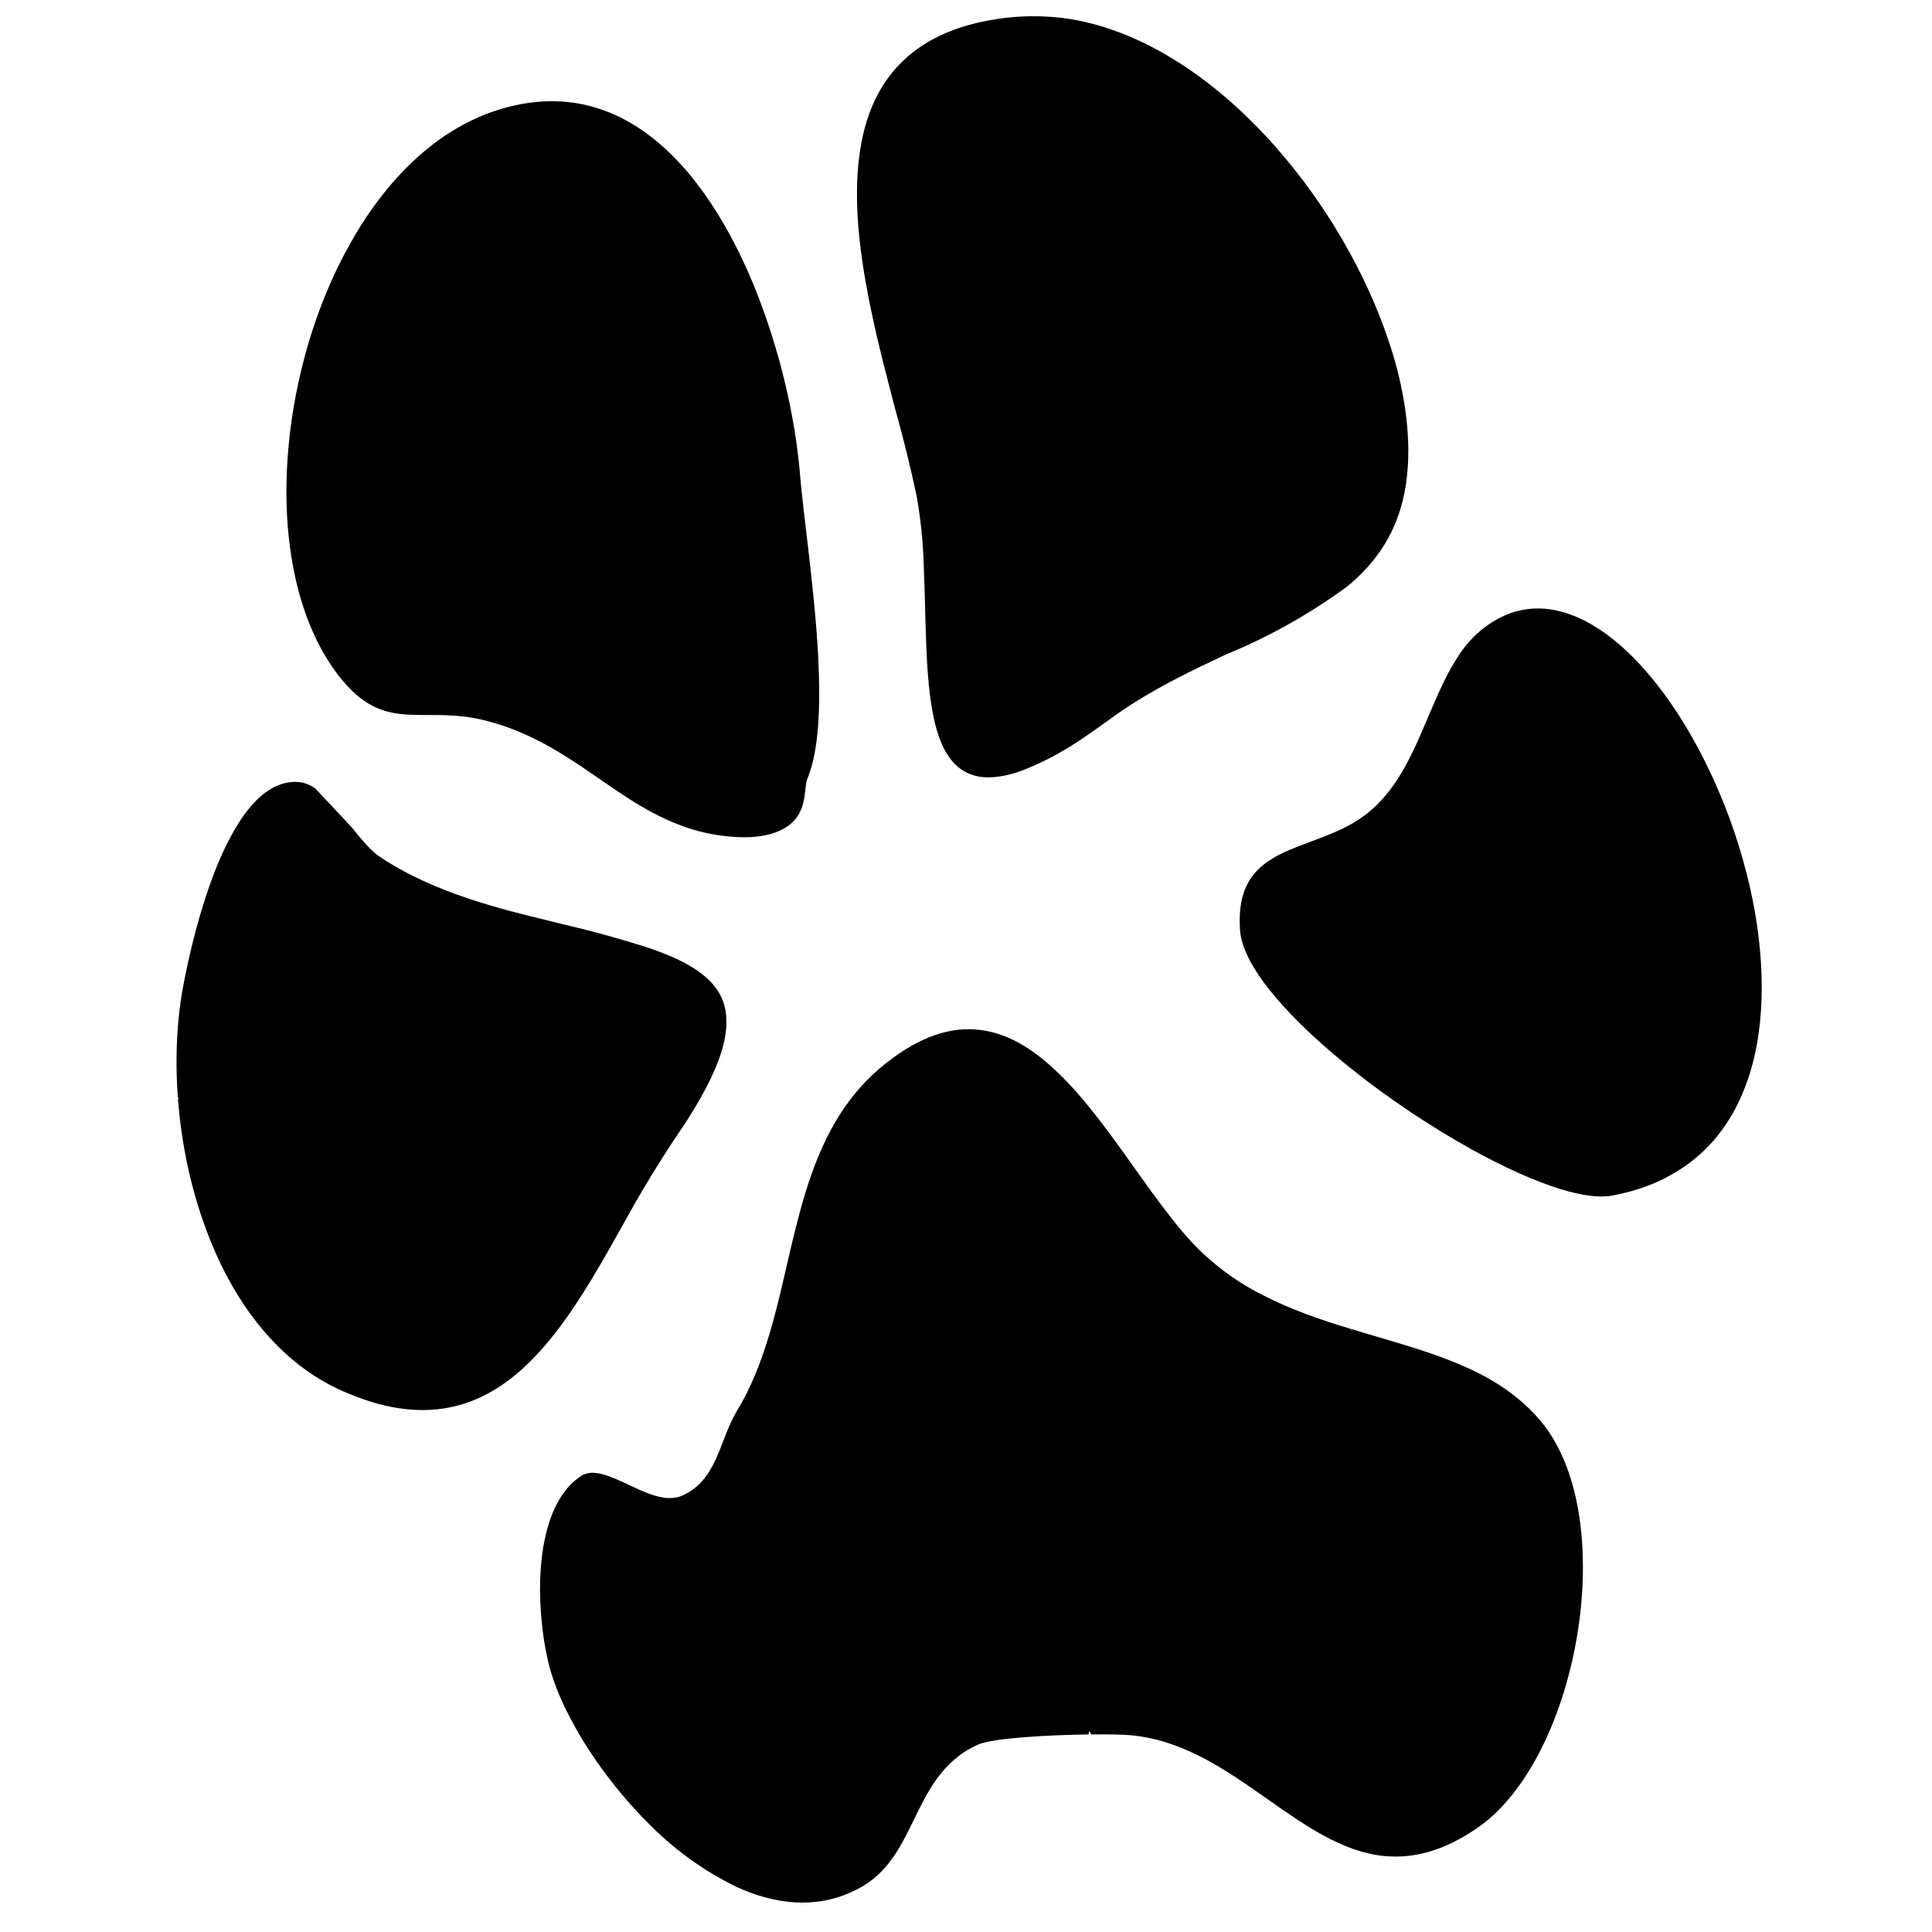 <?xml version="1.0" encoding="UTF-8"?>
<svg id="solid" xmlns="http://www.w3.org/2000/svg" viewBox="0 0 512 512">
  <path d="M358.63,218.06l-.13.22-.12-.05c.08-.06.16-.11.25-.17Z"/>
  <path d="M466.18,249.55v.02c.58,5.17.81,10.29.64,15.24-.26,8.49-1.7,16.55-4.52,23.69-3.52,9.01-9.24,16.58-17.61,21.76-4.89,3.1-10.71,5.35-17.55,6.6-3.42.62-8.08-.05-13.56-1.73h-.02c-6.71-2.07-14.61-5.63-22.86-10.14-2.9-1.61-5.9-3.34-8.95-5.2-3.29-2.03-6.42-4.05-9.38-6.06-4.21-2.86-8.35-5.86-12.29-8.94v-.02c-6.77-5.28-12.99-10.74-18.05-16.07-5.6-5.84-9.81-11.49-11.92-16.48-.85-1.98-1.35-3.85-1.48-5.6-.25-3.65,0-6.65.69-9.13,1.86-6.61,6.69-9.8,12.51-12.29,5.19-2.21,11.18-3.9,16.56-6.98l.12.05.13-.22c1.32-.76,2.59-1.63,3.82-2.6,1.75-1.4,3.3-2.95,4.72-4.64,4.11-4.87,7-10.82,9.62-16.9,3.08-7.03,5.79-14.23,9.66-20.02.13-.22.29-.46.44-.69,1.62-2.34,3.45-4.45,5.6-6.19,2.83-2.33,5.74-3.89,8.69-4.81,5.52-1.69,11.21-1.07,16.84,1.4h.02c5.08,2.2,10.09,5.89,14.86,10.72,3.99,4.05,7.82,8.88,11.38,14.28,2.85,4.34,5.52,9.04,7.94,14,2.26,4.58,4.32,9.38,6.14,14.33,1.78,4.87,3.31,9.85,4.59,14.9,1.48,5.89,2.58,11.83,3.23,17.7Z"/>
  <path d="M358.43,352.29l-.26.53-.27-.68c.19.06.35.11.53.15Z"/>
  <path d="M414.16,386.25l-.15.04.05-.25c.06.08.08.12.1.21Z"/>
  <path d="M192.47,269.77v.02c.43,6.68-2.91,15.51-10.79,27.74-.09.12-.19.27-.28.42-1.15,1.68-2.32,3.4-3.46,5.16-3.32,5.07-6.38,10.07-9.22,14.97-1,1.81-2.03,3.6-3.03,5.41-1.49,2.64-2.98,5.27-4.45,7.91-5.85,10.26-12.05,20.35-19.45,28.08-5.71,6.01-12.16,10.59-19.71,12.79-7.9,2.29-17.03,1.96-27.81-2.19-1.22-.46-2.48-1-3.76-1.56-6.51-2.9-12.23-7.05-17.24-12.12l.02-.16-.13.04c-4.98-5.05-9.21-10.99-12.73-17.51-2.25-4.18-4.21-8.59-5.91-13.16-.06-.15-.11-.3-.15-.45v-.02c-1.39-3.78-2.57-7.64-3.57-11.56-1.88-7.37-3.07-14.93-3.64-22.33l.05-.1h.16s-.08-.12-.08-.12l-.17-.27v-.02c-.63-8.66-.38-17.09.68-24.8.07-.46.12-.91.19-1.34.11-.8.25-1.57.39-2.35.75-4.16,1.92-9.75,3.53-15.79.67-2.46,1.39-4.97,2.19-7.49.1-.28.17-.54.27-.82,1.75-5.44,3.86-10.88,6.34-15.64.07-.12.12-.24.2-.36,2.69-5.14,5.82-9.46,9.41-12.11,2.75-2.05,5.76-3.09,9.06-2.76,1.4.14,2.78.73,4.13,1.64,5.77,6.1,9.96,10.6,10.07,10.76.08.1.16.2.16.2.06.08.11.16.16.22,2.29,2.85,4.52,5.47,6.76,6.97,1.74,1.17,3.52,2.24,5.36,3.26.1.05.22.13.31.18,7.56,4.16,15.85,7.18,24.15,9.61v.04s.12-.02.12-.02c3.12.93,6.24,1.75,9.34,2.51,2.93.74,5.73,1.42,8.45,2.1h.02c.37.08.74.19,1.11.27,3.62.84,7.34,1.78,11.17,2.84,3.5.97,6.9,1.98,10.16,3,6.29,2.06,11.37,4.31,15.01,7.14,4.04,3.08,6.36,6.83,6.63,11.74Z"/>
  <path d="M210.62,114.38c-1-6.18-2.42-12.77-4.28-19.5-.29-.94-.55-1.91-.84-2.85-1.25-4.27-2.69-8.58-4.33-12.84-2.61-6.83-5.71-13.52-9.29-19.72l-.02-.02c-4.42-7.63-9.55-14.51-15.48-19.95-4.88-4.51-10.32-8.05-16.26-10.22-4.8-1.77-9.93-2.63-15.44-2.43-.13,0-.27.01-.4.01s-.29.02-.44.04h-.02c-3.74.2-7.64.92-11.73,2.19-1.28.4-2.54.86-2.54.86-1.04.39-1.97.78-2.73,1.11-4.86,2.12-9.45,4.98-13.68,8.46-3.77,3.08-7.28,6.62-10.53,10.57-4.1,4.96-7.73,10.5-10.92,16.52l-.04.05h-.02c-3.04,5.69-5.68,11.76-7.88,18.06-1.43,4.08-2.66,8.24-3.69,12.44-1.16,4.69-2.1,9.41-2.77,14.15-.87,6.05-1.33,12.12-1.39,18.04v.02c.01.56,0,1.09,0,1.65.04,7.47.79,14.73,2.24,21.52,1.95,9.04,5.18,17.28,9.81,24.05,2.76,4.04,5.4,6.82,7.98,8.72,9.51,7.02,18.52,2.26,31.95,5.46,9.97,2.38,17.85,6.86,25.17,11.7.12.09.27.19.41.26,8.92,5.96,17,12.35,26.99,16.03v.02s.02,0,.02,0c4.42,1.65,9.19,2.73,14.59,3.04,10.28.58,14.2-3.06,15.4-4.37,3.42-3.73,2.63-9,3.47-10.99.08-.21.17-.42.25-.64,2.85-7.35,3.27-18.79,2.68-31.09-.47-9.62-1.57-19.78-2.63-28.94-.91-7.8-1.8-14.88-2.25-20.29v-.09c-.28-3.44-.75-7.15-1.37-11.04Z"/>
  <line x1="177.32" y1="397.01" x2="177.31" y2="396.99"/>
  <line x1="178.2" y1="396.98" x2="177.31" y2="396.99"/>
  <path d="M419.45,412.63c.33,11.67-1.45,24.1-4.93,35.49v.09c-.05.19-.12.31-.18.52-3.07,9.84-7.41,18.85-12.79,25.88-3.03,3.96-6.36,7.3-9.99,9.78-9.11,6.27-17.15,8.2-24.61,7.48-.02-.02-.07-.01-.11,0-11.13-1.11-20.99-8.08-31.21-15.27l-.1-.08c-5.88-4.13-11.9-8.32-18.33-11.48-.17-.09-.33-.15-.5-.24-5.33-2.55-10.93-4.39-17.01-4.94-2.03-.19-5.88-.26-10.47-.22l-.34-.51-.28-.39-.12.91c-10.92.14-25.51.95-29.37,2.71-.9.41-1.76.87-2.56,1.35l-.08-.08-.07.17h-.02c-.83.47-1.58,1-2.31,1.57-6.91,5.25-9.86,13.04-13.56,20.27-2.93,5.8-6.36,11.23-12.69,14.7-.54.3-1.06.57-1.61.8-.04.05-.08.06-.13.06-9.97,4.74-20.71,3.53-31.03-1.21-3.69-1.82-7.97-4.24-12.48-7.51-4.42-3.23-8.01-6.49-10.84-9.4l-.03-.04c-.47-.47-.93-.92-1.4-1.39-3.9-4.04-7.51-8.39-10.73-12.81-3.41-4.69-6.39-9.48-8.74-14.11h-.02s0-.02,0-.02c-2.68-5.19-4.59-10.17-5.59-14.56-.89-3.89-1.56-8.31-1.88-12.93-.54-7.53-.16-15.51,1.75-22.26,1.66-5.94,4.5-10.93,8.91-13.81,3.21-2.11,7.89.12,12.78,2.42,3.55,1.68,7.23,3.38,10.54,3.44h.02c.29,0,.58-.02.87-.03l.13-.02c.84-.07,1.64-.25,2.42-.6,8.97-3.93,9.81-13.86,13.9-21.32.17-.36.38-.68.57-1.02,3.76-6.14,6.39-12.93,8.53-20v-.02s.02-.02.02-.02c2.18-7.24,3.82-14.78,5.58-22.3v-.02c1.62-6.89,3.32-13.71,5.61-20.23,1.94-5.53,4.32-10.83,7.39-15.74.18-.29.38-.61.57-.9,3.05-4.64,6.74-8.91,11.39-12.65.14-.11.26-.21.4-.32,9.3-7.39,17.53-9.81,25.02-8.88,6.56.8,12.56,4.17,18.11,9.03,5.04,4.35,9.72,9.87,14.21,15.77h.02c4.43,5.82,8.67,12,12.88,17.8,3.66,5.01,7.25,9.76,10.92,13.7.99,1.07,2,2.09,3.05,3.06,2.12,1.96,4.69,4.09,7.72,6.19,2.68,1.84,5.25,3.32,7.58,4.52h.02c7.53,3.94,15.58,6.7,23.64,9.14l.27.68.26-.53c5.85,1.79,11.69,3.42,17.32,5.23,4.53,1.45,8.9,3.04,13.04,4.93.23.08.45.18.66.29h.02c4.55,2.12,8.8,4.61,12.6,7.73,2.28,1.83,4.39,3.88,6.32,6.21,2.27,2.72,4.15,5.86,5.68,9.33v.02s-.05.25-.05.25l.15-.04c3.36,7.59,5.04,16.72,5.29,26.39Z"/>
  <line x1="222.36" y1="295.68" x2="222.09" y2="294.74"/>
  <g>
    <path d="M372.79,111.69c.62,5.96.42,9.89.32,11.47-.19,3.53-.68,6.77-1.43,9.75-2.47,9.69-7.68,16.76-14.61,22.49-4.4,3.21-9.49,6.59-15.32,9.87-6.17,3.48-12,6.2-17.29,8.35v.02c-.25.1-.48.22-.73.35h-.02c-7.59,3.57-15.41,7.38-22.91,12.07-2.38,1.51-4.75,3.11-7.06,4.81-2.41,1.76-4.69,3.37-6.84,4.82h-.02c-2.49,1.71-5.35,3.48-8.64,5.18-2.48,1.28-4.86,2.34-7.08,3.22-15.9,5.91-21.81-2.48-24.19-16.3v-.09c-1.8-10.42-1.58-23.95-2.13-36.75-.07-3.25-.28-6.75-.65-10.44-.35-3.19-.76-6.19-1.26-9-.84-3.99-1.78-8.08-2.82-12.24-.94-3.8-1.92-7.5-2.93-11.09-2.19-8.36-4.57-17.38-6.44-26.5-.08-.39-.17-.78-.23-1.17-.1-.39-.17-.78-.25-1.19v-.02c-2.55-12.91-4.02-25.91-2.61-37.4,1.28-10.71,5.08-20.09,12.79-26.81.26-.24.49-.47.76-.66h.02c5.21-4.31,12.12-7.47,21.14-9.08,1.44-.26,2.95-.49,4.53-.67,5.47-.59,10.41-.42,14.63.07h.02c5.16.65,10.25,1.98,15.24,3.89,5.34,2.03,10.58,4.71,15.62,7.95.05.02.09.03.12.07,4.26,2.72,8.38,5.81,12.35,9.22,4.78,4.1,9.33,8.65,13.59,13.51.05.06.1.1.16.18v.02c6.27,7.17,11.91,15.06,16.71,23.22.06.1.11.19.17.29,5.39,9.17,9.7,18.69,12.74,27.95,2.88,8.64,4.04,15.78,4.55,20.66Z"/>
    <line x1="338.48" y1="39.36" x2="338.46" y2="39.36"/>
  </g>
  <line x1="386.9" y1="173.22" x2="386.03" y2="172.91"/>
  <line x1="418.05" y1="163.61" x2="418.04" y2="163.59"/>
</svg>